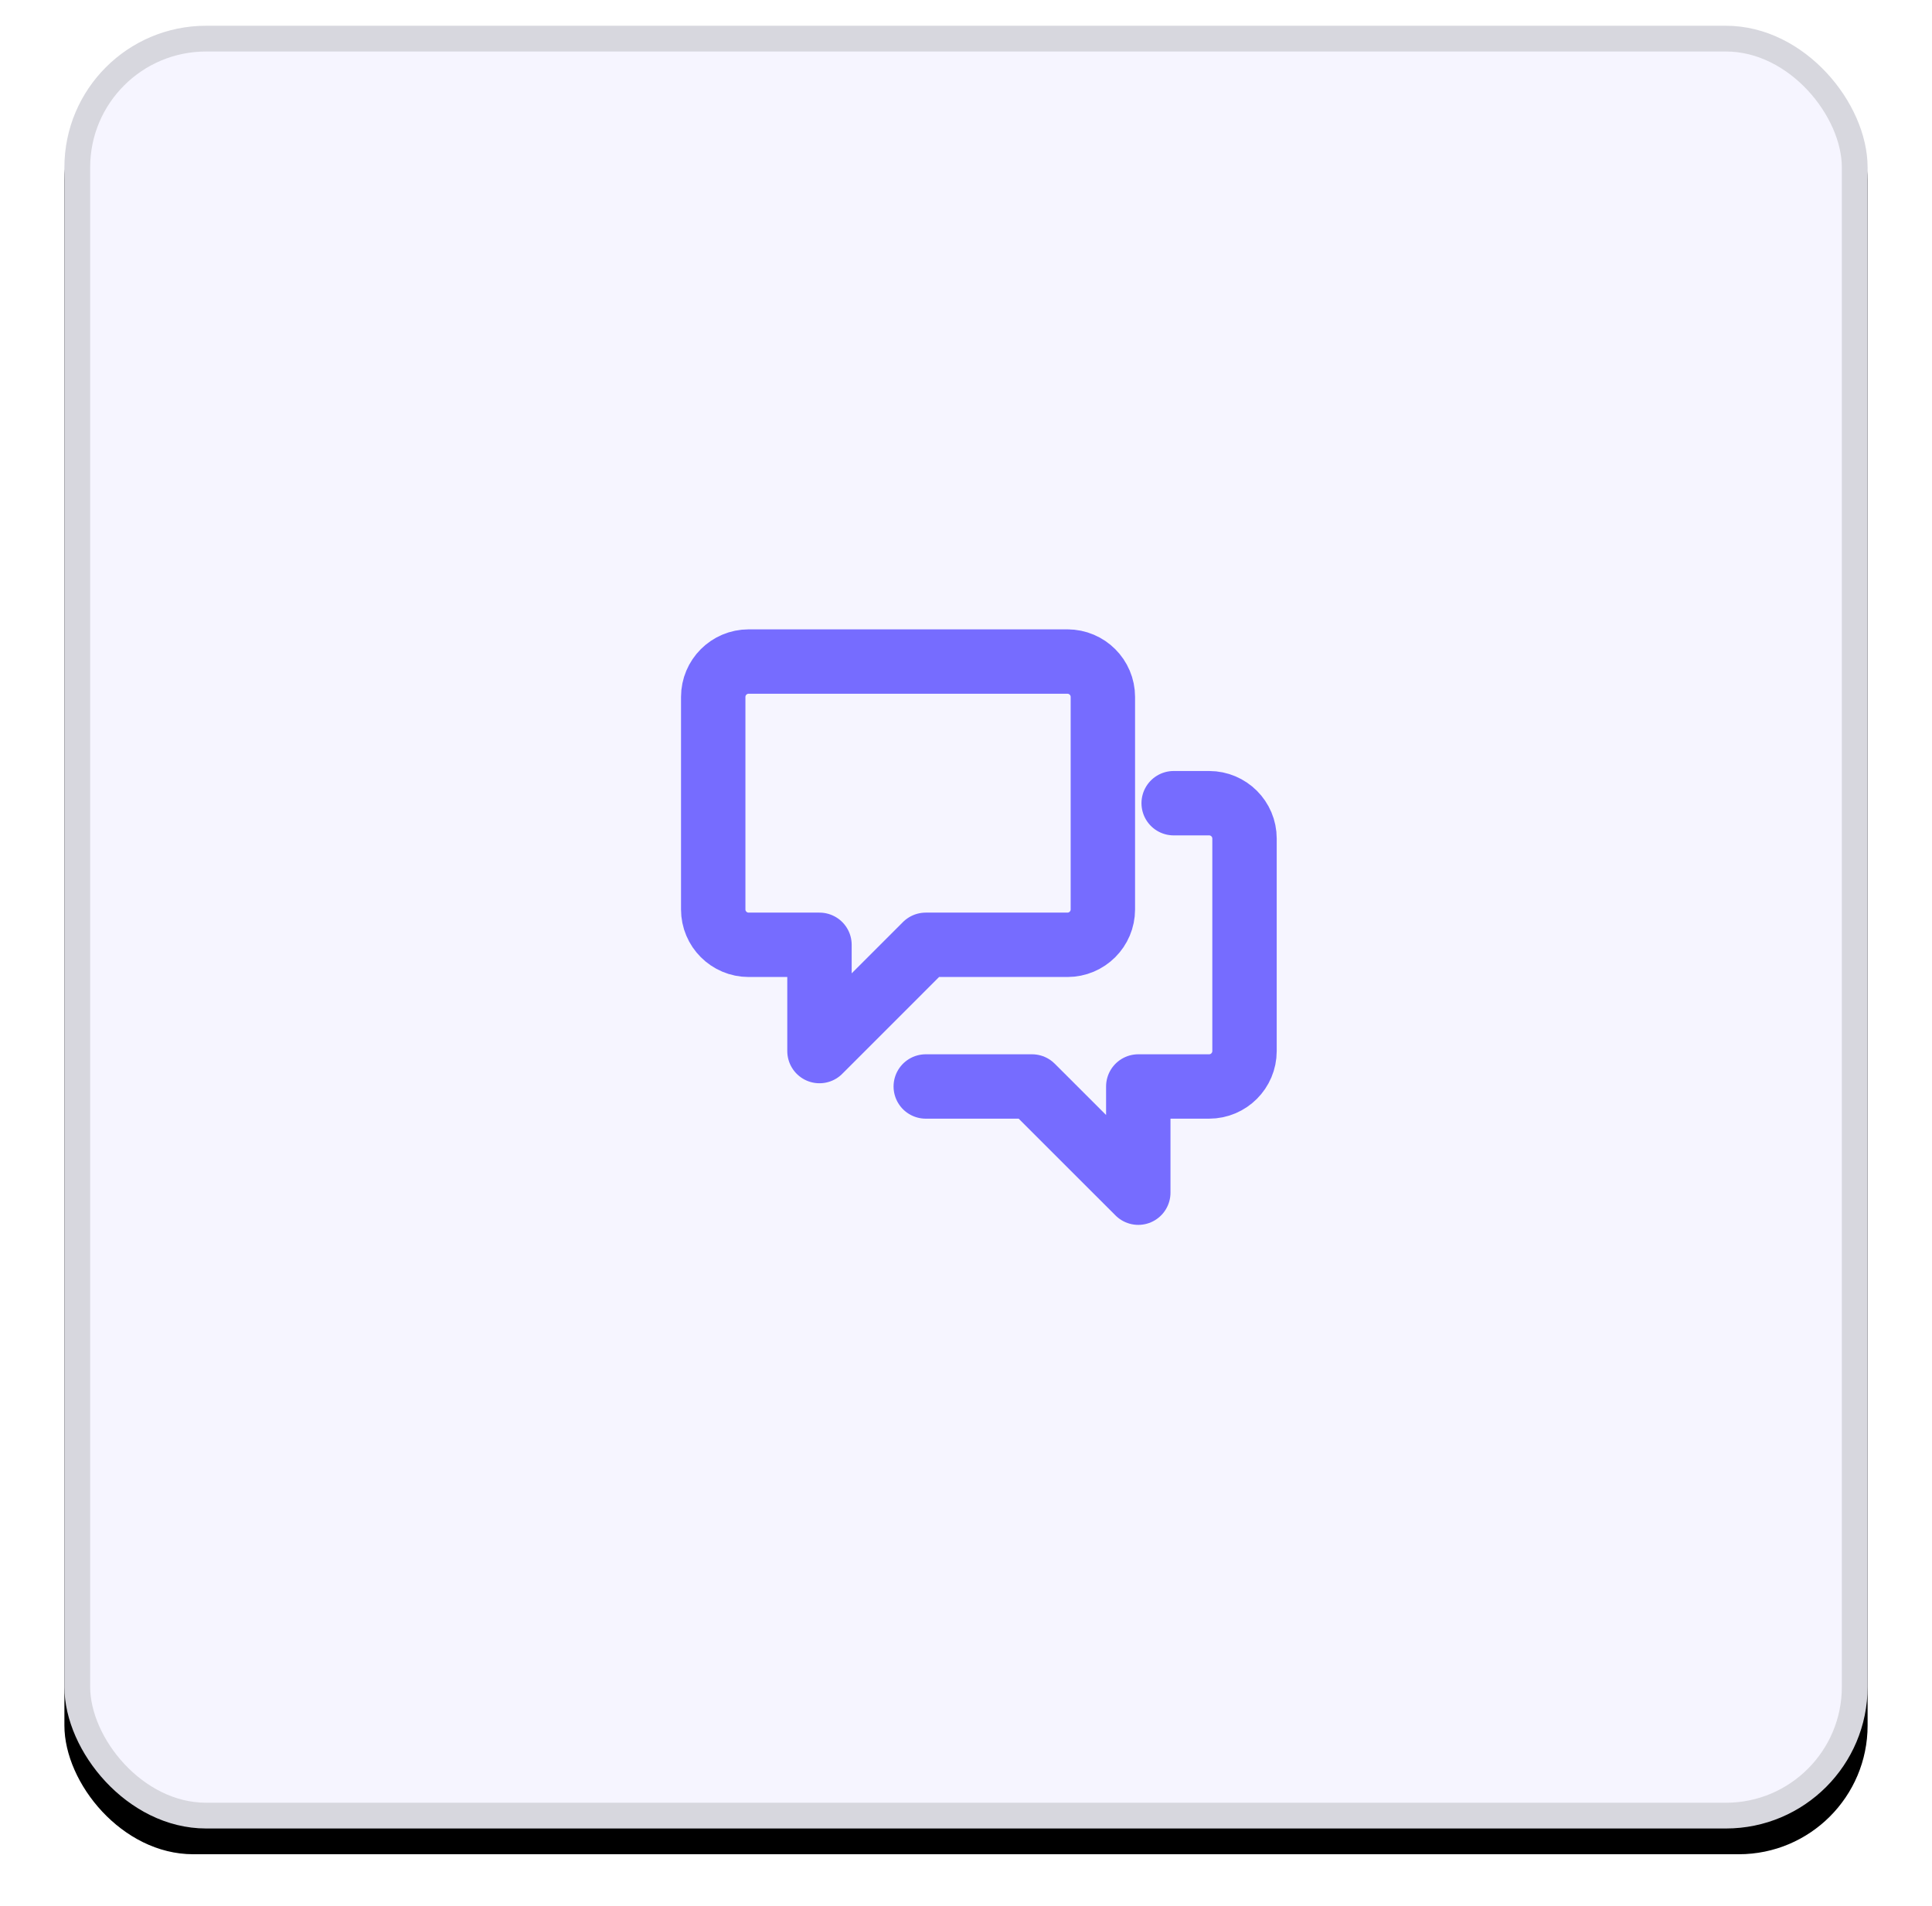 <svg xmlns="http://www.w3.org/2000/svg" xmlns:xlink="http://www.w3.org/1999/xlink" viewBox="0 0 75 74"><defs><filter x="-5%" y="-3.6%" width="110%" height="110%" filterUnits="objectBoundingBox" id="a"><feOffset dy="1" in="SourceAlpha" result="shadowOffsetOuter1"/><feGaussianBlur stdDeviation="1" in="shadowOffsetOuter1" result="shadowBlurOuter1"/><feComposite in="shadowBlurOuter1" in2="SourceAlpha" operator="out" result="shadowBlurOuter1"/><feColorMatrix values="0 0 0 0 0.067 0 0 0 0 0.059 0 0 0 0 0.2 0 0 0 0.1 0" in="shadowBlurOuter1"/></filter><rect id="b" x="0" y="0" width="70" height="70" rx="5"/></defs><g fill="none" fill-rule="evenodd"><g transform="translate(2.5 1)"><use fill="#000" filter="url(#a)" xlink:href="#b"/><rect stroke="#D7D7DE" stroke-linejoin="square" fill="#F6F5FF" x=".5" y=".5" width="69" height="69" rx="5"/></g><g stroke="#766CFF" stroke-linecap="round" stroke-linejoin="round" stroke-width="2.5"><path d="M41.438 25.688H29.062c-.759 0-1.375.616-1.375 1.375v8.25c0 .758.616 1.374 1.375 1.374h2.75v4.126l4.125-4.126h5.5c.76 0 1.376-.615 1.376-1.374v-8.25c0-.76-.617-1.375-1.376-1.375z"/><path d="M35.938 42.188h4.124l4.126 4.124v-4.124h2.75c.758 0 1.374-.617 1.374-1.376v-8.25c0-.758-.615-1.374-1.374-1.374h-1.376"/></g></g></svg>